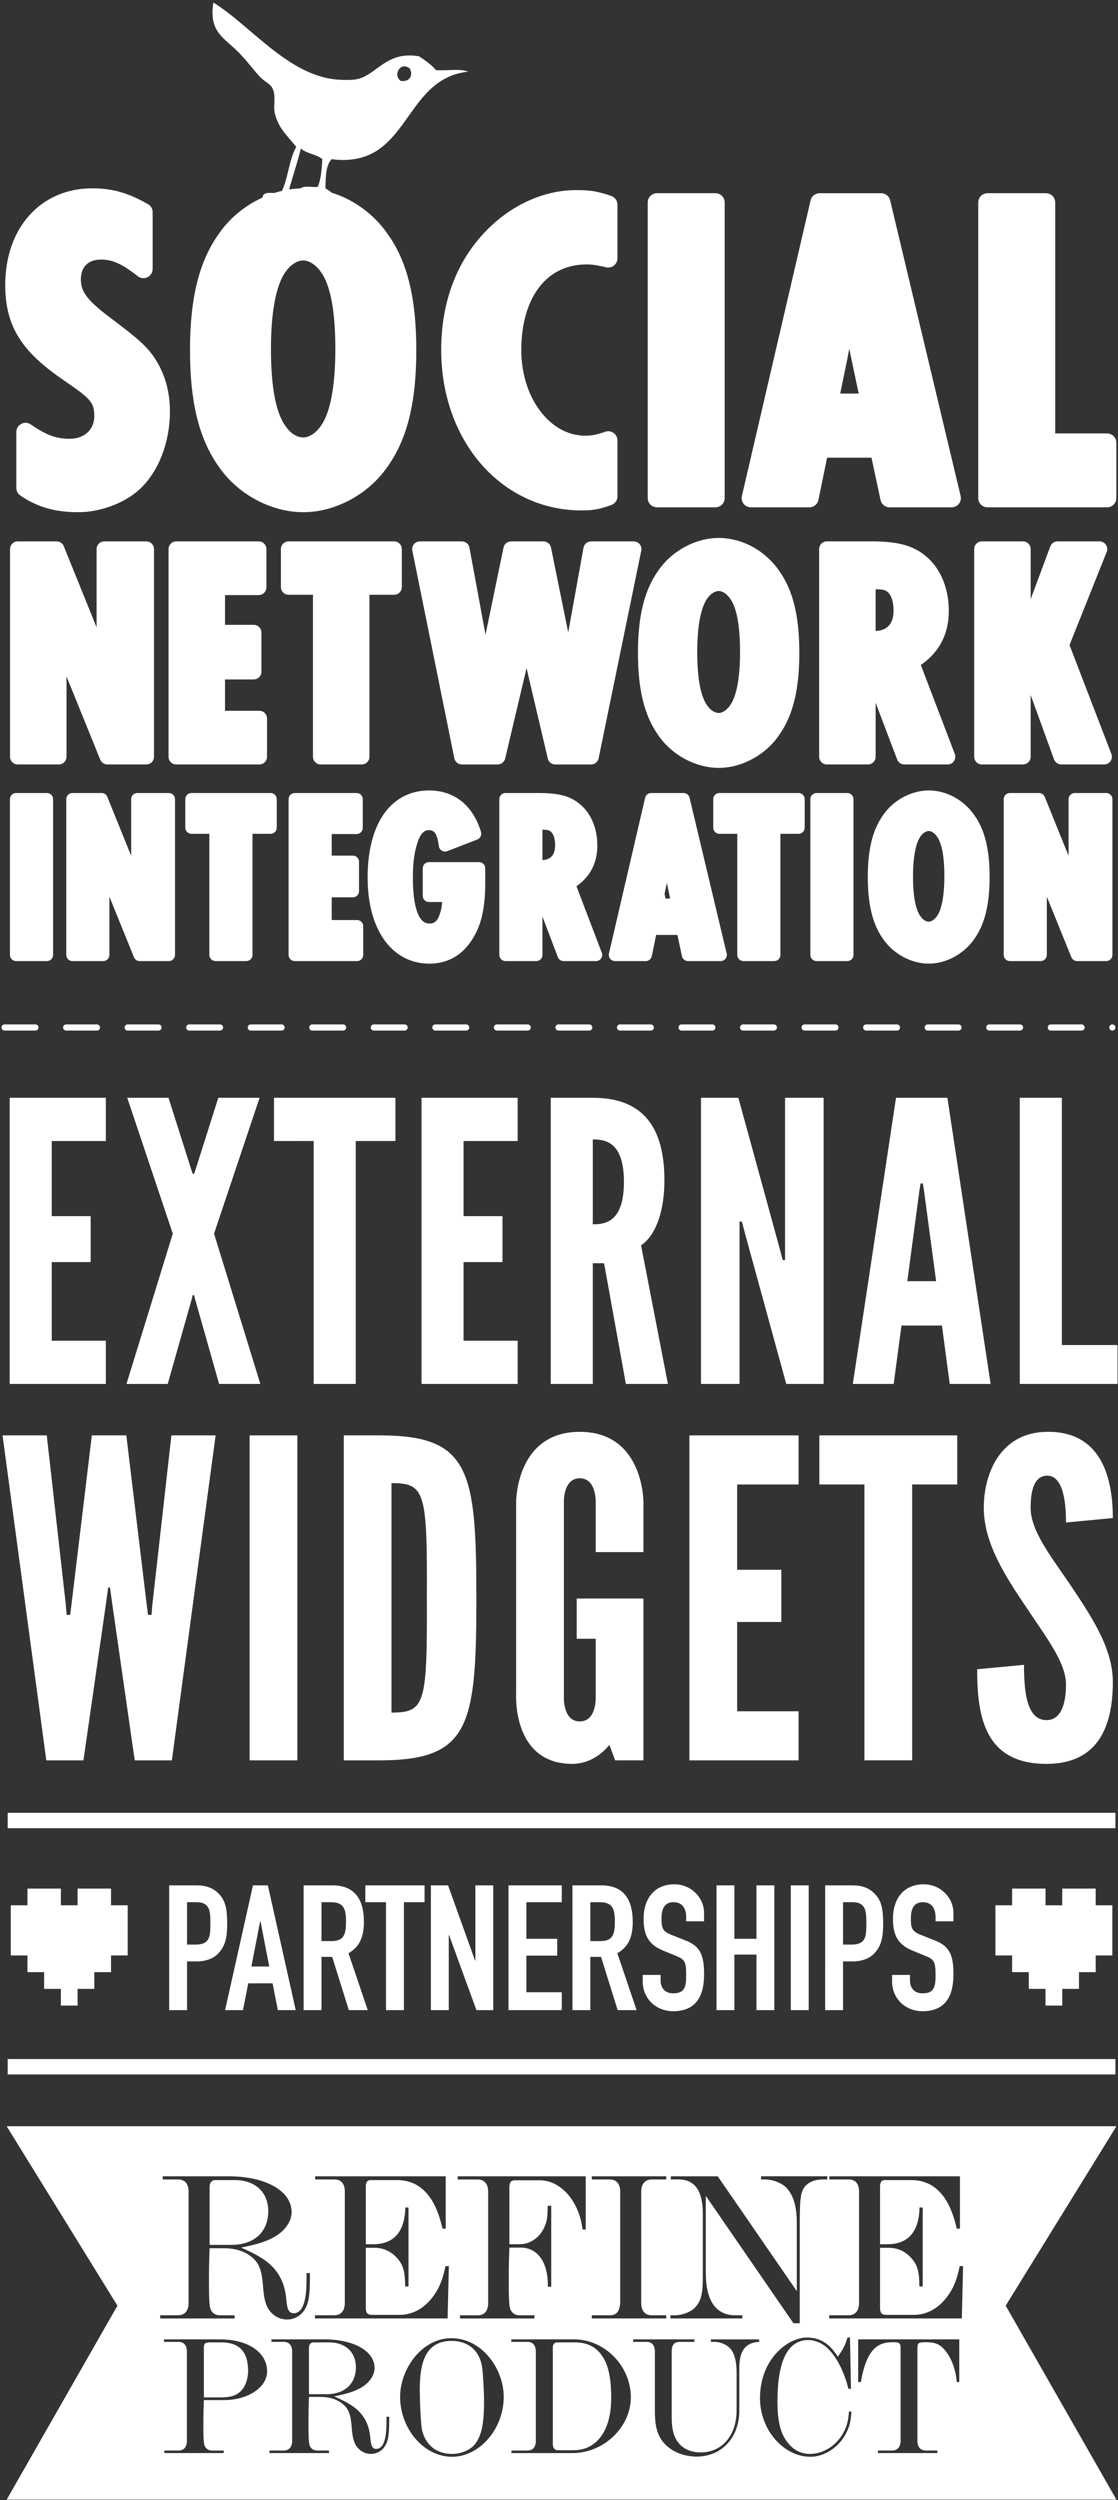 <?xml version="1.0" encoding="utf-8"?>
<!-- Generator: Adobe Illustrator 14.0.0, SVG Export Plug-In . SVG Version: 6.00 Build 43363)  -->
<!DOCTYPE svg PUBLIC "-//W3C//DTD SVG 1.1//EN" "http://www.w3.org/Graphics/SVG/1.1/DTD/svg11.dtd">
<svg version="1.1" id="Layer_1" xmlns="http://www.w3.org/2000/svg" xmlns:xlink="http://www.w3.org/1999/xlink" x="0px" y="0px"
	 width="181.668px" height="406.159px" viewBox="30.335 91.834 181.668 406.159"
	 enable-background="new 30.335 91.834 181.668 406.159" xml:space="preserve">
<rect x="30.335" y="91.834" width="181.668" height="406.159" fill="#333333" stroke="none"/>
<g id="Layer_2" display="none">
	<rect display="inline" width="235.043" height="600"/>
</g>
<g id="Layer_1_1_">
	<rect x="31.585" y="386.336" fill="#FFFFFF" width="180" height="2.5"/>
	<rect x="31.585" y="426.336" fill="#FFFFFF" width="180" height="2.5"/>
	<g>
		<path fill="#FFFFFF" d="M103.713,472.12c-4.864,0-5.164,4.783-5.164,8.145c0,0.737,0.081,4.182,0.3,5.984
			c0.246,1.667,1.476,4.236,5.001,4.236c1.258,0,2.624-0.521,3.416-1.312c1.23-1.285,1.723-3.307,1.723-7.188
			c0-1.585-0.164-4.482-0.301-5.521C108.305,473.651,106.337,472.12,103.713,472.12z"/>
		<path fill="#FFFFFF" d="M211.75,437.251h-76.332h-27.667H31.418l18,29.15l-18,31.517h76.333h27.667h76.332l-17.998-31.517
			L211.75,437.251z M139.277,467.966h0.718c1.129,0,2.461-0.479,3.178-1.161c1.367-1.299,1.367-3.144,1.367-5.809v-9.497
			c0-3.759-1.299-5.604-3.931-5.604h-1.264v-0.512h7.618l12.847,18.653v-11.069c0-2.768-0.581-4.611-1.776-5.808
			c-0.752-0.718-2.152-1.266-3.383-1.266h-0.648v-0.512h10.762v0.512h-0.717c-1.127,0-2.118,0.343-2.733,0.957
			c-0.854,0.854-1.024,1.913-1.024,6.115v16.297h-1.024l-14.246-20.704v12.471c0,4.578,1.64,6.936,4.815,6.936h1.129v0.513h-11.686
			L139.277,467.966L139.277,467.966z M126.5,467.966h2.903c1.095,0,1.604-0.614,1.709-1.98v-18.107c0-1.264-0.614-1.98-1.674-1.98
			H126.5v-0.513h12.095v0.513h-2.356c-1.06,0-1.709,0.718-1.709,1.98v18.107c0,1.265,0.649,1.98,1.709,1.98h2.356v0.513H126.5
			V467.966z M104.705,445.384h20.807v8.645h-0.514c-0.545-4.578-3.519-7.995-6.935-7.995h-4.101c-0.581,0-0.854,0.342-0.854,1.128
			v9.259h1.709c1.708,0,3.313-1.162,4.031-2.904c0.376-0.854,0.479-1.674,0.479-3.349h0.58v13.153h-0.548v-0.273
			c0-3.758-1.707-6.081-4.406-6.081h-1.846c-0.068,1.708-0.102,3.383-0.102,5.091c0,4.271,0.068,4.92,0.615,5.467
			c0.307,0.308,0.683,0.443,1.195,0.443h2.357v0.514H105.08v-0.514h2.869c1.094,0,1.708-0.717,1.708-1.98v-18.107
			c0-1.264-0.614-1.98-1.708-1.98h-3.246v-0.515H104.705z M81.51,467.966h3.143c1.06,0,1.709-0.717,1.709-1.98v-18.143
			c0-1.229-0.581-1.946-1.674-1.946h-3.144v-0.513h21.216v8.507h-0.512c-0.547-2.255-1.947-7.893-7.38-7.893h-4.305
			c-0.547,0-0.786,0.342-0.786,1.094v9.327h1.195c3.349,0,5.125-1.981,5.228-5.979l0.513,0.033v12.812h-0.547
			c0-2.493-0.342-3.621-1.435-4.748c-0.956-1.025-2.187-1.538-3.587-1.538h-1.367v9.737c0,0.854,0.273,1.161,1.059,1.161h4.408
			c2.527,0,4.715-1.47,6.184-4.101c0.752-1.366,1.059-2.732,1.298-3.826h0.547l-0.205,8.508H81.51V467.966z M56.367,467.966h2.903
			c1.06,0,1.708-0.717,1.708-1.98v-18.143c0-1.229-0.615-1.946-1.674-1.946h-2.528v-0.513h10.728c6.014,0,10.215,2.392,10.215,5.809
			c0,1.57-1.127,3.143-2.972,4.134c-1.265,0.684-2.562,1.094-5.228,1.64c3.417,1.538,6.901,3.145,7.346,8.474
			c0.137,1.641,0.444,2.187,1.195,2.187c2.084,0,2.084-4.064,2.084-5.808V461.1h0.547v1.061c0,3.143-0.342,4.476-1.332,5.5
			c-0.649,0.648-1.469,0.991-2.357,0.991c-0.922,0-1.811-0.343-2.46-0.991c-0.923-0.888-1.298-2.016-1.47-4.441
			c-0.204-2.664-0.648-3.792-1.947-4.815c-1.161-0.89-2.63-1.333-4.406-1.333h-2.324c-0.068,1.674-0.102,3.349-0.102,5.021
			c0,4.271,0.068,4.887,0.615,5.433c0.307,0.308,0.717,0.443,1.195,0.443h2.357v0.514H56.367V467.966z M66.769,481.74h-3.307
			c-0.055,1.229-0.082,2.486-0.082,3.717c0,3.197,0.055,3.717,0.492,4.126c0.246,0.246,0.546,0.355,0.929,0.355h1.887v0.409H57.04
			v-0.409h2.296c0.874,0,1.365-0.573,1.365-1.585v-14.484c0-1.011-0.491-1.585-1.338-1.585h-2.378v-0.409h9.101
			c4.563,0,7.652,2.104,7.652,5.22C73.738,479.663,70.622,481.74,66.769,481.74z M93.576,485.293c0,2.514-0.273,3.58-1.065,4.399
			c-0.52,0.52-1.175,0.793-1.886,0.793c-0.738,0-1.449-0.273-1.968-0.793c-0.737-0.71-1.038-1.612-1.175-3.554
			c-0.164-2.131-0.52-3.032-1.559-3.853c-0.929-0.711-2.104-1.066-3.525-1.066h-1.857c-0.055,1.339-0.082,2.68-0.082,4.019
			c0,3.416,0.055,3.907,0.492,4.345c0.246,0.246,0.573,0.354,0.956,0.354h1.886v0.41h-9.674v-0.41h2.322
			c0.848,0,1.366-0.572,1.366-1.585v-14.512c0-0.982-0.491-1.558-1.339-1.558h-2.022v-0.409h8.581c4.811,0,8.172,1.912,8.172,4.646
			c0,1.258-0.902,2.515-2.378,3.308c-1.011,0.547-2.05,0.875-4.181,1.312c2.732,1.23,5.52,2.516,5.875,6.777
			c0.109,1.312,0.355,1.749,0.957,1.749c1.666,0,1.666-3.252,1.666-4.646v-0.573h0.438V485.293z M103.768,490.95
			c-4.509,0-8.417-4.51-8.417-9.729c0-4.509,3.498-9.537,8.335-9.537c4.92,0,8.5,4.92,8.5,9.537
			C112.186,486.413,108.277,490.95,103.768,490.95z M123.361,490.349h-9.92v-0.409h2.596c0.875,0,1.366-0.573,1.366-1.586V473.87
			c0-1.011-0.491-1.585-1.339-1.585h-2.65v-0.409h10.221c4.973,0,9.209,4.345,9.209,9.4
			C132.844,486.14,128.444,490.349,123.361,490.349z M153.693,472.284c-2.213,0.108-3.226,1.422-3.226,4.235v6.941
			c0,4.372-2.868,7.461-6.94,7.461c-1.938,0-3.881-0.738-5.056-1.939c-1.586-1.585-1.667-3.58-1.723-5.11v-10.003
			c0-1.011-0.492-1.585-1.338-1.585h-2.188v-0.409h9.947v0.409h-2.377c-0.931,0-1.312,0.492-1.312,1.694v10.467
			c0,2.132,0.383,3.442,1.258,4.428c0.848,0.901,1.994,1.366,3.471,1.366c3.472,0,5.82-2.76,5.82-6.859v-6.229
			c0-1.723-0.382-3.09-1.064-3.826c-0.547-0.603-1.612-1.039-2.461-1.039h-0.654v-0.409h7.843V472.284z M167.958,486.851
			c-1.119,2.46-3.635,4.101-5.902,4.101c-4.428,0-8.227-4.4-8.227-9.511c0-6.341,4.481-9.865,7.651-9.865
			c2.952,0,4.291,2.05,5.002,3.115c0.847-1.202,1.229-1.94,1.558-3.115h0.41l0.163,8.335h-0.409
			c-0.684-2.678-1.83-5.028-3.226-6.422c-0.847-0.931-2.158-1.504-3.308-1.504c-3.307,0-5,3.361-5,9.947
			c0,3.636,0.602,5.713,2.131,7.242c0.82,0.848,1.941,1.312,3.115,1.312c2.379,0,4.646-1.559,5.713-3.937
			c0.52-1.146,0.601-2.214,0.654-2.951h0.41C168.559,485.238,168.422,485.84,167.958,486.851z M186.211,478.816h-0.41
			c-0.135-2.022-0.928-4.072-2.021-5.303c-0.792-0.875-1.529-1.176-3.006-1.176c-1.175,0-1.339,0.109-1.365,0.875v15.141
			c0,1.012,0.518,1.585,1.365,1.585h1.887v0.409h-9.676v-0.409h2.323c0.849,0,1.366-0.573,1.366-1.585v-15.141
			c0-0.684-0.246-0.875-1.065-0.875c-2.05,0-4.345,0.328-5.384,6.479h-0.438v-6.941h16.424V478.816L186.211,478.816z
			 M186.627,468.479H165.07v-0.513h3.144c1.059,0,1.707-0.717,1.707-1.98v-18.143c0-1.229-0.58-1.946-1.674-1.946h-3.144v-0.513
			h21.217v8.507h-0.513c-0.547-2.255-1.947-7.893-7.381-7.893h-4.305c-0.547,0-0.785,0.342-0.785,1.094v9.327h1.195
			c3.348,0,5.125-1.981,5.227-5.979l0.515,0.033v12.812h-0.547c0-2.493-0.343-3.621-1.437-4.748
			c-0.955-1.025-2.186-1.538-3.586-1.538h-1.367v9.737c0,0.854,0.273,1.161,1.06,1.161h4.407c2.527,0,4.715-1.47,6.185-4.101
			c0.751-1.366,1.06-2.732,1.298-3.826h0.547L186.627,468.479z"/>
		<path fill="#FFFFFF" d="M88.166,476.411c0-2.46-1.695-4.045-4.346-4.045h-2.515c-0.491,0-0.765,0.328-0.765,0.901v7.516h2.869
			C86.334,480.783,88.166,479.089,88.166,476.411z"/>
		<path fill="#FFFFFF" d="M123.745,472.366h-2.844c-0.464,0-0.736,0.301-0.736,0.793v15.714c0,0.628,0.301,1.011,0.791,1.011h2.598
			c3.771,0,6.094-3.225,6.094-8.443c0-3.826-0.602-6.066-2.049-7.599C126.641,472.858,125.383,472.366,123.745,472.366z"/>
		<path fill="#FFFFFF" d="M73.928,451.055c0-3.074-2.119-5.057-5.433-5.057h-3.144c-0.615,0-0.957,0.41-0.957,1.128v9.395h3.588
			C71.639,456.521,73.928,454.402,73.928,451.055z"/>
		<path fill="#FFFFFF" d="M66.305,472.366h-1.777c-0.874,0-1.065,0.164-1.065,0.901v8.034h2.706c1.639,0,2.623-0.301,3.334-1.064
			c0.711-0.711,1.147-1.969,1.147-3.226C70.649,473.896,69.229,472.366,66.305,472.366z"/>
	</g>
	<polygon fill="#FFFFFF" points="48.377,401.359 48.377,398.643 45.658,398.643 42.943,398.643 42.943,401.359 40.225,401.359 
		40.225,398.643 37.506,398.643 34.797,398.643 34.797,401.359 32.084,401.359 32.084,404.075 32.084,406.789 32.084,409.503 
		34.797,409.503 34.797,412.219 37.506,412.219 37.506,414.936 40.225,414.936 40.225,417.648 42.943,417.648 42.943,414.936 
		45.658,414.936 45.658,412.219 48.377,412.219 48.377,409.503 51.085,409.503 51.085,406.789 51.085,404.075 51.085,401.359 	"/>
	<polygon fill="#FFFFFF" points="208.377,401.359 208.377,398.643 205.659,398.643 202.943,398.643 202.943,401.359 
		200.225,401.359 200.225,398.643 197.506,398.643 194.797,398.643 194.797,401.359 192.084,401.359 192.084,404.075 
		192.084,406.789 192.084,409.503 194.797,409.503 194.797,412.219 197.506,412.219 197.506,414.936 200.225,414.936 
		200.225,417.648 202.943,417.648 202.943,414.936 205.659,414.936 205.659,412.219 208.377,412.219 208.377,409.503 
		211.084,409.503 211.084,406.789 211.084,404.075 211.084,401.359 	"/>
	<g>
		<path fill="#FFFFFF" d="M57.826,398.12h4.356c1.595,0,2.762,0.37,3.759,1.424c0.996,1.053,1.309,2.334,1.309,4.755
			c0,1.766-0.142,2.961-0.825,4.071c-0.797,1.31-2.078,2.106-4.214,2.106h-1.48v7.915h-2.904L57.826,398.12L57.826,398.12z
			 M60.73,407.744h1.395c2.363,0,2.393-1.396,2.393-3.417c0-1.908,0-3.475-2.278-3.475h-1.51V407.744z"/>
		<path fill="#FFFFFF" d="M71.441,398.12h2.42l4.527,20.271h-2.904l-0.854-4.355h-3.958l-0.854,4.355h-2.904L71.441,398.12z
			 M72.666,403.957h-0.058l-1.424,7.346h2.904L72.666,403.957z"/>
		<path fill="#FFFFFF" d="M79.671,398.12h4.669c3.445,0,5.126,2.021,5.126,5.95c0,2.335-0.655,4.044-2.506,5.067l3.132,9.254h-3.074
			l-2.705-8.654h-1.737v8.654h-2.904L79.671,398.12L79.671,398.12z M82.575,407.174h1.651c2.021,0,2.335-1.139,2.335-3.16
			c0-2.05-0.342-3.16-2.478-3.16h-1.509L82.575,407.174L82.575,407.174z"/>
		<path fill="#FFFFFF" d="M93.059,400.854H89.7v-2.732h9.624v2.732h-3.36v17.539H93.06L93.059,400.854L93.059,400.854z"/>
		<path fill="#FFFFFF" d="M100.35,398.12h2.789l4.386,12.215h0.057V398.12h2.904v20.271h-2.733l-4.441-12.187h-0.057v12.187h-2.904
			L100.35,398.12L100.35,398.12z"/>
		<path fill="#FFFFFF" d="M112.963,398.12h8.657v2.732h-5.752v5.95h5.012v2.733h-5.012v5.951h5.752v2.903h-8.657V398.12z"/>
		<path fill="#FFFFFF" d="M123.356,398.12h4.669c3.445,0,5.126,2.021,5.126,5.95c0,2.335-0.654,4.044-2.506,5.067l3.132,9.254
			h-3.073l-2.705-8.654h-1.737v8.654h-2.904L123.356,398.12L123.356,398.12z M126.261,407.174h1.651c2.021,0,2.334-1.139,2.334-3.16
			c0-2.05-0.342-3.16-2.478-3.16h-1.509L126.261,407.174L126.261,407.174z"/>
		<path fill="#FFFFFF" d="M144.741,403.957h-2.904v-0.655c0-1.338-0.568-2.448-2.049-2.448c-1.597,0-1.966,1.281-1.966,2.619
			c0,1.566,0.144,2.107,1.65,2.705l2.222,0.883c2.562,0.969,3.047,2.592,3.047,5.553c0,3.417-1.253,5.951-5.012,5.951
			c-2.818,0-4.954-2.078-4.954-4.812v-1.082h2.904v0.911c0,1.053,0.569,2.078,2.05,2.078c1.965,0,2.105-1.167,2.105-3.02
			c0-2.163-0.256-2.505-1.68-3.073l-2.078-0.854c-2.506-1.025-3.16-2.677-3.16-5.211c0-3.075,1.65-5.552,4.982-5.552
			c2.904,0,4.84,2.335,4.84,4.584v1.424H144.741z"/>
		<path fill="#FFFFFF" d="M146.764,398.12h2.904v8.684h3.586v-8.684h2.904v20.271h-2.904v-9.025h-3.586v9.025h-2.904V398.12z"/>
		<path fill="#FFFFFF" d="M158.836,398.12h2.904v20.271h-2.904V398.12z"/>
		<path fill="#FFFFFF" d="M164.418,398.12h4.355c1.596,0,2.762,0.37,3.76,1.424c0.995,1.053,1.309,2.334,1.309,4.755
			c0,1.766-0.143,2.961-0.825,4.071c-0.797,1.31-2.078,2.106-4.214,2.106h-1.48v7.915h-2.904V398.12L164.418,398.12z
			 M167.322,407.744h1.396c2.363,0,2.393-1.396,2.393-3.417c0-1.908,0-3.475-2.277-3.475h-1.51L167.322,407.744L167.322,407.744z"/>
		<path fill="#FFFFFF" d="M185.262,403.957h-2.904v-0.655c0-1.338-0.57-2.448-2.051-2.448c-1.594,0-1.965,1.281-1.965,2.619
			c0,1.566,0.143,2.107,1.652,2.705l2.221,0.883c2.562,0.969,3.047,2.592,3.047,5.553c0,3.417-1.254,5.951-5.012,5.951
			c-2.818,0-4.955-2.078-4.955-4.812v-1.082h2.904v0.911c0,1.053,0.569,2.078,2.051,2.078c1.965,0,2.106-1.167,2.106-3.02
			c0-2.163-0.257-2.505-1.681-3.073l-2.078-0.854c-2.506-1.025-3.161-2.677-3.161-5.211c0-3.075,1.651-5.552,4.983-5.552
			c2.904,0,4.841,2.335,4.841,4.584L185.262,403.957L185.262,403.957z"/>
	</g>
	<g>
		<path fill="#FFFFFF" d="M31.91,270.176h15.623v7.021h-8.791v12.207h6.324v7.463h-6.324v12.775h8.791v7.021H31.91V270.176z"/>
		<path fill="#FFFFFF" d="M57.59,316.663h-6.704l7.526-24.414l-7.4-22.073h6.705l3.731,11.765l0.19,0.569h0.252l0.189-0.569
			l3.732-11.765h6.704l-7.399,22.073l7.525,24.414h-6.703l-3.922-13.853l-0.127-0.568h-0.252l-0.127,0.568L57.59,316.663z"/>
		<path fill="#FFFFFF" d="M74.857,277.196v-7.021H94.59v7.021h-6.45v39.467h-6.831v-39.467H74.857z"/>
		<path fill="#FFFFFF" d="M98.83,270.176h15.621v7.021h-8.791v12.207h6.325v7.463h-6.325v12.775h8.791v7.021H98.83V270.176z"/>
		<path fill="#FFFFFF" d="M132.036,316.663l-3.541-19.606h-1.834v19.606h-6.832v-46.487h6.832c8.096,0,11.637,4.681,11.637,13.409
			c0,4.616-1.201,8.791-3.795,10.562l4.363,22.517L132.036,316.663L132.036,316.663z M126.661,276.943v13.788
			c1.896,0,5.059-0.253,5.059-6.894C131.719,277.196,128.557,276.943,126.661,276.943z"/>
		<path fill="#FFFFFF" d="M151.454,292.439l-0.568-2.15h-0.381v2.15v24.224h-6.262v-46.487h6.071l6.642,24.225l0.569,2.15h0.379
			v-2.15v-24.225h6.263v46.487h-6.071L151.454,292.439z"/>
		<path fill="#FFFFFF" d="M168.911,316.663l7.021-46.487h8.349l7.021,46.487h-6.641l-1.266-9.487h-6.577l-1.265,9.487H168.911z
			 M180.486,285.292l-0.19-1.201h-0.379l-0.189,1.201l-1.961,14.674h4.681L180.486,285.292z"/>
		<path fill="#FFFFFF" d="M196.045,270.176h6.832v40.162h9.043v6.325h-15.875V270.176z"/>
	</g>
	<g>
		<path fill="#FFFFFF" d="M43.893,377.811H37.86l-7.111-52.791h7.183l3.089,27.438l0.144,1.725h0.574l0.216-1.725l3.304-27.438
			c0,0,5.53,0,5.603,0l3.304,27.438l0.216,1.725h0.574l0.144-1.725l3.089-27.438h7.182l-7.11,52.791h-6.033l-3.591-24.994
			l-0.432-3.09h-0.287l-0.431,3.09L43.893,377.811z"/>
		<path fill="#FFFFFF" d="M70.897,325.02h7.757v52.791h-7.757V325.02z"/>
		<path fill="#FFFFFF" d="M92.3,377.811h-6.104V325.02H92.3c14.364,0.072,15.442,5.746,15.442,26.432
			C107.742,372.062,106.664,377.736,92.3,377.811z M93.951,370.053c5.459,0,5.818-1.363,5.746-18.674
			c0.072-17.238-0.287-18.604-5.746-18.604V370.053z"/>
		<path fill="#FFFFFF" d="M127.133,343.98v-8.115c0,0,0.144-3.879-2.586-3.879s-2.586,3.879-2.586,3.879v31.744
			c0,0-0.144,3.88,2.586,3.88c2.729,0,2.586-3.88,2.586-3.88v-9.551h-3.088v-6.537h10.845v26.287h-4.597l-0.935-2.514
			c-1.437,1.796-3.592,3.088-6.032,3.088c-9.841,0-9.122-11.42-9.122-11.42v-31.1c0,0-0.072-11.42,10.342-11.42
			c10.414,0,10.343,11.42,10.343,11.42v8.115h-7.757V343.98z"/>
		<path fill="#FFFFFF" d="M142.358,325.02h17.74v7.974h-9.982v13.86h7.182v8.477h-7.182v14.508h9.982v7.973h-17.74V325.02z"/>
		<path fill="#FFFFFF" d="M163.473,332.992v-7.973h22.408v7.973h-7.324v44.816h-7.758v-44.816H163.473z"/>
		<path fill="#FFFFFF" d="M200.318,324.445c9.337-0.217,10.845,8.115,10.845,14.005l-7.611,0.719c0-3.521-0.504-7.612-3.09-7.612
			c-2.01,0.07-2.656,2.227-2.656,5.242c0,3.592,3.088,7.613,6.104,11.994c3.592,5.387,7.254,10.63,7.254,16.305
			c0,7.038-2.297,13.286-10.772,13.286c-9.983,0-11.276-7.541-11.276-15.37l7.613-0.718c0,4.381,0.432,8.978,3.663,8.978
			c2.298,0,3.161-2.514,3.161-5.816c0-3.52-3.305-7.757-6.25-12.21c-3.662-5.388-7.109-10.772-7.109-16.447
			C190.191,331.053,192.993,324.589,200.318,324.445z"/>
	</g>
	<g>
		<path fill="#FFFFFF" d="M211.086,259.255L211.086,259.255c0.275,0,0.5-0.224,0.5-0.5c0-0.276-0.225-0.5-0.5-0.5l0,0
			c-0.276,0-0.5,0.224-0.5,0.5C210.586,259.031,210.81,259.255,211.086,259.255z M201.086,259.255h5c0.275,0,0.5-0.224,0.5-0.5
			c0-0.276-0.225-0.5-0.5-0.5h-5c-0.276,0-0.5,0.224-0.5,0.5C200.586,259.031,200.81,259.255,201.086,259.255z M191.086,259.255h5
			c0.275,0,0.5-0.224,0.5-0.5c0-0.276-0.225-0.5-0.5-0.5h-5c-0.276,0-0.5,0.224-0.5,0.5
			C190.586,259.031,190.81,259.255,191.086,259.255z M181.086,259.255h5c0.275,0,0.5-0.224,0.5-0.5c0-0.276-0.225-0.5-0.5-0.5h-5
			c-0.276,0-0.5,0.224-0.5,0.5C180.586,259.031,180.81,259.255,181.086,259.255z M171.086,259.255h5c0.275,0,0.5-0.224,0.5-0.5
			c0-0.276-0.225-0.5-0.5-0.5h-5c-0.276,0-0.5,0.224-0.5,0.5C170.586,259.031,170.81,259.255,171.086,259.255z M161.086,259.255h5
			c0.275,0,0.5-0.224,0.5-0.5c0-0.276-0.225-0.5-0.5-0.5h-5c-0.276,0-0.5,0.224-0.5,0.5
			C160.586,259.031,160.81,259.255,161.086,259.255z M151.086,259.255h5c0.275,0,0.5-0.224,0.5-0.5c0-0.276-0.225-0.5-0.5-0.5h-5
			c-0.276,0-0.5,0.224-0.5,0.5C150.586,259.031,150.81,259.255,151.086,259.255z M141.086,259.255h5c0.275,0,0.5-0.224,0.5-0.5
			c0-0.276-0.225-0.5-0.5-0.5h-5c-0.276,0-0.5,0.224-0.5,0.5C140.586,259.031,140.81,259.255,141.086,259.255z M131.086,259.255h5
			c0.275,0,0.5-0.224,0.5-0.5c0-0.276-0.225-0.5-0.5-0.5h-5c-0.276,0-0.5,0.224-0.5,0.5
			C130.586,259.031,130.81,259.255,131.086,259.255z M121.086,259.255h5c0.275,0,0.5-0.224,0.5-0.5c0-0.276-0.225-0.5-0.5-0.5h-5
			c-0.276,0-0.5,0.224-0.5,0.5C120.586,259.031,120.81,259.255,121.086,259.255z M111.086,259.255h5c0.276,0,0.5-0.224,0.5-0.5
			c0-0.276-0.224-0.5-0.5-0.5h-5c-0.276,0-0.5,0.224-0.5,0.5C110.586,259.031,110.81,259.255,111.086,259.255z M101.086,259.255h5
			c0.276,0,0.5-0.224,0.5-0.5c0-0.276-0.224-0.5-0.5-0.5h-5c-0.276,0-0.5,0.224-0.5,0.5
			C100.586,259.031,100.81,259.255,101.086,259.255z M91.086,259.255h5c0.276,0,0.5-0.224,0.5-0.5c0-0.276-0.224-0.5-0.5-0.5h-5
			c-0.276,0-0.5,0.224-0.5,0.5C90.586,259.031,90.81,259.255,91.086,259.255z M81.086,259.255h5c0.276,0,0.5-0.224,0.5-0.5
			c0-0.276-0.224-0.5-0.5-0.5h-5c-0.276,0-0.5,0.224-0.5,0.5C80.586,259.031,80.81,259.255,81.086,259.255z M71.086,259.255h5
			c0.276,0,0.5-0.224,0.5-0.5c0-0.276-0.224-0.5-0.5-0.5h-5c-0.276,0-0.5,0.224-0.5,0.5
			C70.586,259.031,70.81,259.255,71.086,259.255z M61.086,259.255h5c0.276,0,0.5-0.224,0.5-0.5c0-0.276-0.224-0.5-0.5-0.5h-5
			c-0.276,0-0.5,0.224-0.5,0.5C60.586,259.031,60.81,259.255,61.086,259.255z M51.086,259.255h5c0.276,0,0.5-0.224,0.5-0.5
			c0-0.276-0.224-0.5-0.5-0.5h-5c-0.276,0-0.5,0.224-0.5,0.5C50.586,259.031,50.81,259.255,51.086,259.255z M41.086,259.255h5
			c0.276,0,0.5-0.224,0.5-0.5c0-0.276-0.224-0.5-0.5-0.5h-5c-0.276,0-0.5,0.224-0.5,0.5
			C40.586,259.031,40.81,259.255,41.086,259.255z M31.086,259.255h5c0.276,0,0.5-0.224,0.5-0.5c0-0.276-0.224-0.5-0.5-0.5h-5
			c-0.276,0-0.5,0.224-0.5,0.5C30.586,259.031,30.81,259.255,31.086,259.255z"/>
	</g>
	<path fill="#FFFFFF" d="M138.48,237.81l-0.541-2.557c-0.019,0.089-0.035,0.183-0.053,0.27v-0.001l-0.001,0.005l0.001-0.004
		l-0.474,2.287H138.48z"/>
	<polygon fill="#FFFFFF" points="179.648,228.151 179.646,228.153 179.647,228.153 	"/>
	<path fill="#FFFFFF" d="M40.699,153.613l-0.011-0.008c1.292,0.897,2.023,1.416,2.483,1.756c0.463,0.344,0.635,0.491,0.912,0.733
		l0.008,0.007c0.699,0.605,1.05,1.062,1.257,1.51c0.206,0.448,0.31,0.969,0.312,1.819c-0.006,1.131-0.408,1.996-1.078,2.636
		c-0.673,0.634-1.648,1.046-2.895,1.049c-1.134-0.003-2.023-0.139-2.986-0.479c-0.963-0.343-2.018-0.917-3.359-1.846
		c-0.461-0.318-1.055-0.355-1.551-0.095c-0.496,0.26-0.803,0.769-0.803,1.328v9.072c0,0.496,0.242,0.956,0.65,1.237
		c1.377,0.945,2.817,1.638,4.373,2.078c1.555,0.441,3.213,0.633,5.045,0.633c1.788-0.001,3.619-0.36,5.322-0.982
		c1.701-0.626,3.277-1.512,4.537-2.643l-0.001,0.001c1.617-1.454,2.861-3.396,3.717-5.584c0.854-2.189,1.317-4.633,1.317-7.125
		c0.004-3.037-0.713-5.788-2.158-8.188l-0.004-0.007c-0.664-1.104-1.433-2.062-2.6-3.126c-1.168-1.07-2.741-2.292-5.199-4.137
		l0.008,0.005c-1.896-1.435-3.064-2.535-3.695-3.439c-0.318-0.453-0.512-0.852-0.639-1.263c-0.125-0.41-0.186-0.844-0.186-1.375
		c0.006-1.075,0.338-1.813,0.851-2.327c0.519-0.507,1.281-0.848,2.401-0.854c0.965,0.004,1.758,0.167,2.688,0.574
		c0.925,0.407,1.98,1.088,3.296,2.127c0.45,0.356,1.067,0.424,1.583,0.173c0.518-0.25,0.846-0.775,0.846-1.35v-9.217
		c0-0.541-0.286-1.034-0.756-1.303c-1.582-0.904-3.031-1.557-4.51-1.977c-1.479-0.42-2.969-0.598-4.586-0.597
		c-4.129-0.01-7.742,1.621-10.23,4.438c-2.497,2.812-3.873,6.736-3.871,11.248c-0.008,3.238,0.631,6.037,2.197,8.542
		C34.949,149.165,37.34,151.322,40.699,153.613z"/>
	<path fill="#FFFFFF" d="M65.865,167.622L65.865,167.622c0,0,0.003,0.003,0.004,0.005c0.004,0.006,0.008,0.013,0.012,0.019
		l0.002-0.001c1.551,2.257,3.666,4.092,6.044,5.375c2.388,1.285,5.048,2.022,7.706,2.024c2.625-0.002,5.266-0.74,7.645-2.026
		c2.367-1.283,4.48-3.116,6.032-5.373l0.002,0.001c0.005-0.006,0.008-0.013,0.012-0.019c0,0,0.003-0.003,0.004-0.005h-0.001
		c1.627-2.291,2.798-4.96,3.551-8.071c0.757-3.125,1.104-6.697,1.104-10.849c-0.001-4.117-0.348-7.688-1.104-10.812
		c-0.753-3.109-1.922-5.778-3.554-8.04l0.001-0.001c-0.004-0.007-0.01-0.013-0.014-0.019c-0.002-0.004-0.004-0.007-0.006-0.01
		h-0.001c-3.169-4.557-8.384-7.377-13.671-7.389c-2.658,0.002-5.318,0.739-7.706,2.024c-2.378,1.284-4.493,3.118-6.044,5.375
		l-0.002-0.001c-0.004,0.006-0.008,0.013-0.012,0.019c-0.001,0.002-0.003,0.003-0.003,0.003l-0.001,0.002
		c-1.627,2.291-2.797,4.959-3.551,8.062c-0.756,3.115-1.104,6.67-1.104,10.787c0,4.151,0.348,7.724,1.104,10.849
		C63.068,162.662,64.238,165.331,65.865,167.622z M84.326,155.658c-0.322,1.964-0.803,3.503-1.34,4.511l-0.007,0.014
		c-0.483,0.939-1.089,1.643-1.687,2.087c-0.602,0.447-1.177,0.631-1.66,0.63c-0.469-0.001-0.959-0.132-1.453-0.422
		c-0.492-0.29-0.984-0.743-1.412-1.371l-0.031-0.044c-0.712-0.961-1.332-2.488-1.744-4.595c-0.415-2.104-0.629-4.771-0.629-7.981
		c0-2.744,0.177-5.116,0.502-7.072c0.322-1.956,0.801-3.494,1.349-4.555l-0.001,0.001c0.484-0.938,1.086-1.638,1.689-2.081
		c0.607-0.445,1.194-0.635,1.73-0.635c0.392-0.001,0.868,0.131,1.369,0.438c0.499,0.304,1.01,0.775,1.441,1.383l0.013,0.017
		c0.712,0.961,1.332,2.487,1.743,4.594c0.416,2.104,0.63,4.772,0.629,7.982C84.829,151.302,84.652,153.693,84.326,155.658z"/>
	<path fill="#FFFFFF" d="M108.494,167.199c4.059,4.693,9.828,7.562,16.354,7.557c0.834,0,1.572-0.038,2.343-0.176
		c0.771-0.138,1.544-0.365,2.485-0.705c0.598-0.215,0.992-0.777,0.992-1.411v-9.072c0-0.486-0.234-0.94-0.631-1.223
		c-0.396-0.282-0.901-0.354-1.361-0.194c-0.789,0.274-1.346,0.43-1.818,0.519c-0.473,0.088-0.878,0.117-1.434,0.118
		c-1.396-0.001-2.711-0.356-3.934-1.021c-1.83-0.994-3.447-2.705-4.604-4.938c-1.155-2.23-1.845-4.968-1.845-7.951
		c-0.001-4.433,1.131-7.947,2.975-10.289c0.923-1.174,2.021-2.066,3.284-2.678c1.267-0.61,2.707-0.941,4.339-0.942
		c0.514,0.001,0.905,0.029,1.379,0.101c0.474,0.07,1.034,0.188,1.815,0.366c0.443,0.101,0.912-0.006,1.269-0.291
		c0.356-0.283,0.563-0.717,0.563-1.172v-8.713c0-0.639-0.406-1.21-1.01-1.418c-1.082-0.374-1.953-0.621-2.853-0.766
		c-0.9-0.145-1.784-0.181-2.894-0.181c-5.308,0.008-10.62,2.507-14.618,6.651l0.003-0.003c-4.837,4.981-7.272,11.683-7.264,19.334
		C102.034,156.013,104.428,162.508,108.494,167.199z"/>
	<path fill="#FFFFFF" d="M137.086,174.252h9.504c0.396,0,0.781-0.16,1.062-0.439s0.438-0.666,0.438-1.061v-48.028
		c0-0.396-0.159-0.781-0.438-1.061c-0.278-0.28-0.665-0.439-1.062-0.439h-9.504c-0.396,0-0.781,0.16-1.062,0.439
		c-0.28,0.279-0.438,0.665-0.438,1.061v48.028c0,0.395,0.16,0.781,0.438,1.061C136.304,174.093,136.691,174.252,137.086,174.252z"/>
	<path fill="#FFFFFF" d="M163.323,173.054l1.41-6.866h7.213l1.475,6.879c0.147,0.69,0.761,1.186,1.467,1.186h10.082
		c0.461,0,0.891-0.209,1.177-0.57s0.39-0.829,0.282-1.277l-11.449-48.028c-0.161-0.675-0.768-1.152-1.459-1.152h-10.01
		c-0.697,0-1.303,0.481-1.461,1.16l-11.16,48.028c-0.104,0.443,0.002,0.916,0.285,1.272s0.72,0.567,1.176,0.567h9.504
		C162.564,174.252,163.18,173.75,163.323,173.054z M168.668,150.095L168.668,150.095l1.201,5.676h-3.007l0.996-4.82l-0.001,0.007
		c0.165-0.781,0.321-1.624,0.473-2.494C168.437,148.994,168.549,149.537,168.668,150.095z"/>
	<path fill="#FFFFFF" d="M211.299,162.69c-0.279-0.279-0.666-0.439-1.062-0.439h-8.438v-37.527c0-0.396-0.159-0.781-0.438-1.061
		c-0.278-0.28-0.665-0.439-1.062-0.439h-9.504c-0.396,0-0.78,0.16-1.061,0.439c-0.279,0.279-0.439,0.665-0.439,1.061v48.028
		c0,0.395,0.16,0.781,0.439,1.061s0.665,0.439,1.061,0.439h19.441c0.395,0,0.781-0.16,1.061-0.439
		c0.281-0.279,0.439-0.666,0.439-1.061v-9.001C211.738,163.355,211.579,162.97,211.299,162.69z"/>
	<path fill="#FFFFFF" d="M46.626,215.244c0.191,0.472,0.649,0.78,1.158,0.78h6.323c0.328,0,0.65-0.134,0.883-0.366
		c0.233-0.232,0.367-0.555,0.367-0.884v-33.739c0-0.329-0.134-0.651-0.367-0.884c-0.232-0.233-0.555-0.366-0.883-0.366h-6.829
		c-0.329,0-0.651,0.133-0.884,0.366c-0.232,0.232-0.366,0.555-0.366,0.884v12.711l-5.331-13.18c-0.19-0.473-0.648-0.781-1.158-0.781
		h-6.322c-0.33,0-0.652,0.133-0.885,0.366c-0.232,0.232-0.365,0.555-0.365,0.884v33.739c0,0.329,0.133,0.651,0.365,0.884
		c0.232,0.233,0.555,0.366,0.885,0.366h6.676c0.33,0,0.652-0.134,0.885-0.366c0.233-0.232,0.365-0.555,0.365-0.884v-13.052
		L46.626,215.244z"/>
	<path fill="#FFFFFF" d="M72.475,207.303h-5.578v-5.088h4.668c0.33,0,0.652-0.134,0.885-0.366c0.233-0.232,0.365-0.555,0.365-0.884
		v-6.373c0-0.329-0.133-0.651-0.365-0.884c-0.232-0.233-0.555-0.366-0.885-0.366h-4.668v-4.834h5.478
		c0.329,0,0.651-0.134,0.884-0.366c0.233-0.232,0.366-0.555,0.366-0.884v-6.223c0-0.329-0.134-0.651-0.366-0.884
		c-0.232-0.233-0.555-0.366-0.884-0.366H58.97c-0.329,0-0.651,0.133-0.884,0.366c-0.232,0.232-0.366,0.555-0.366,0.884v33.739
		c0,0.329,0.134,0.651,0.366,0.884c0.232,0.233,0.555,0.366,0.884,0.366h13.505c0.33,0,0.652-0.134,0.885-0.366
		c0.233-0.232,0.365-0.555,0.365-0.884v-6.222c0-0.329-0.133-0.651-0.365-0.884C73.127,207.436,72.805,207.303,72.475,207.303z"/>
	<path fill="#FFFFFF" d="M90.367,188.457h4.01c0.33,0,0.651-0.134,0.885-0.366c0.232-0.232,0.365-0.555,0.365-0.884v-6.172
		c0-0.329-0.133-0.651-0.365-0.884c-0.232-0.233-0.555-0.366-0.885-0.366H77.23c-0.33,0-0.652,0.133-0.885,0.366
		c-0.232,0.232-0.365,0.555-0.365,0.884v6.172c0,0.329,0.133,0.651,0.365,0.884c0.232,0.233,0.555,0.366,0.885,0.366h3.959v26.317
		c0,0.329,0.134,0.651,0.367,0.884c0.232,0.232,0.555,0.366,0.883,0.366h6.678c0.329,0,0.651-0.134,0.884-0.366
		c0.233-0.232,0.366-0.555,0.366-0.884V188.457z"/>
	<path fill="#FFFFFF" d="M115.901,200.351c0.118,0.539,0.253,1.125,0.411,1.809l0.002,0.003l3.035,12.898
		c0.133,0.566,0.635,0.964,1.217,0.964h5.815c0.593,0,1.105-0.418,1.226-0.999l6.931-33.738c0.075-0.368-0.019-0.751-0.256-1.042
		c-0.236-0.291-0.595-0.46-0.97-0.46h-6.931c-0.604,0-1.123,0.434-1.229,1.028l-2.428,13.455c-0.021,0.11-0.037,0.21-0.056,0.312
		l-2.801-13.794c-0.119-0.584-0.629-1.001-1.226-1.001h-5.261c-0.592,0-1.104,0.417-1.224,0.997l-2.926,14.157l-2.613-14.132
		c-0.11-0.594-0.626-1.022-1.229-1.022h-6.828c-0.375,0-0.73,0.168-0.968,0.459c-0.237,0.29-0.332,0.671-0.257,1.039l6.828,33.739
		c0.118,0.584,0.629,1.002,1.225,1.002h5.817c0.581,0,1.083-0.396,1.216-0.962l3.137-13.253
		C115.696,201.236,115.805,200.775,115.901,200.351z"/>
	<path fill="#FFFFFF" d="M137.303,211.281L137.303,211.281c0.002,0.004,0.004,0.007,0.006,0.011
		c0.002,0.003,0.004,0.006,0.004,0.006l0.004,0.002c1.107,1.612,2.616,2.92,4.312,3.835c1.703,0.918,3.602,1.445,5.506,1.446
		c1.882-0.002,3.768-0.53,5.464-1.447c1.688-0.915,3.196-2.222,4.305-3.834l0.001,0.001c0.002-0.003,0.004-0.006,0.006-0.009
		c0.002-0.004,0.006-0.007,0.008-0.01l-0.002-0.001c1.158-1.631,1.99-3.529,2.523-5.734c0.537-2.215,0.781-4.739,0.781-7.667
		c0-2.903-0.244-5.427-0.781-7.642c-0.533-2.202-1.363-4.103-2.525-5.713l0.002-0.001c-0.004-0.005-0.008-0.009-0.012-0.015
		c-0.002-0.002-0.004-0.006-0.006-0.009l-0.002,0.001c-2.264-3.252-5.977-5.263-9.762-5.272c-1.903,0.001-3.803,0.528-5.506,1.445
		c-1.696,0.915-3.205,2.224-4.312,3.836l-0.002-0.001c0,0-0.004,0.006-0.006,0.009c-0.002,0.004-0.004,0.007-0.008,0.01l0.002,0.001
		c-1.158,1.63-1.99,3.529-2.523,5.728c-0.535,2.208-0.781,4.72-0.781,7.623c0,2.928,0.244,5.452,0.781,7.667
		C135.312,207.752,136.145,209.65,137.303,211.281z M150.239,202.734c-0.224,1.365-0.558,2.429-0.921,3.109l-0.006,0.012
		c-0.328,0.636-0.735,1.106-1.129,1.397c-0.396,0.294-0.759,0.405-1.05,0.404c-0.57,0.002-1.268-0.33-1.85-1.175l-0.025-0.036
		c-0.477-0.641-0.905-1.687-1.19-3.149c-0.288-1.46-0.438-3.323-0.438-5.569c0-1.919,0.123-3.575,0.351-4.936
		c0.226-1.359,0.556-2.422,0.929-3.142c0.327-0.636,0.731-1.103,1.127-1.393c0.398-0.292,0.771-0.408,1.1-0.408
		c0.232-0.001,0.533,0.079,0.859,0.278c0.325,0.198,0.666,0.512,0.957,0.918l0.01,0.014c0.475,0.641,0.904,1.688,1.189,3.149
		c0.288,1.461,0.438,3.323,0.438,5.569C150.59,199.697,150.465,201.367,150.239,202.734z"/>
	<path fill="#FFFFFF" d="M171.924,179.785h-7.232c-0.329,0-0.65,0.133-0.884,0.366c-0.233,0.232-0.366,0.555-0.366,0.884v33.739
		c0,0.329,0.133,0.651,0.366,0.884c0.231,0.232,0.555,0.366,0.884,0.366h6.678c0.328,0,0.65-0.134,0.883-0.366
		c0.233-0.232,0.367-0.555,0.367-0.884v-8.769l3.5,9.213c0.185,0.486,0.646,0.806,1.168,0.806h7.03c0.409,0,0.798-0.204,1.029-0.541
		s0.284-0.772,0.139-1.154l-5.517-14.456c1.338-0.953,2.423-2.066,3.18-3.379c0.92-1.588,1.359-3.423,1.357-5.443
		c0-2.012-0.399-3.89-1.17-5.518c-0.771-1.626-1.918-3.004-3.387-3.971c-0.979-0.653-2.105-1.105-3.414-1.383
		C175.223,179.9,173.725,179.785,171.924,179.785z M172.618,187.557c0.381,0.008,0.664,0.021,0.862,0.041
		c0.354,0.039,0.444,0.065,0.685,0.153c0.381,0.179,0.682,0.462,0.938,0.988c0.256,0.53,0.429,1.311,0.428,2.312
		c-0.004,1.188-0.329,1.972-0.81,2.473c-0.245,0.254-0.54,0.452-0.924,0.598c-0.322,0.122-0.725,0.191-1.18,0.213V187.557
		L172.618,187.557z"/>
	<polygon fill="#FFFFFF" points="179.947,181.561 179.95,181.562 179.952,181.563 	"/>
	<path fill="#FFFFFF" d="M189.885,216.024h6.677c0.329,0,0.651-0.134,0.884-0.366c0.233-0.232,0.366-0.555,0.366-0.884v-10.038
		l3.797,10.465c0.179,0.492,0.649,0.823,1.175,0.823h6.98c0.414,0,0.796-0.201,1.029-0.542c0.234-0.342,0.285-0.771,0.138-1.156
		l-6.806-17.702l6.041-15.125c0.152-0.385,0.104-0.822-0.127-1.165s-0.621-0.549-1.035-0.549h-6.828
		c-0.521,0-0.989,0.325-1.172,0.813l-3.192,8.573v-8.137c0-0.329-0.134-0.651-0.366-0.884s-0.555-0.366-0.884-0.366h-6.677
		c-0.329,0-0.651,0.133-0.885,0.366c-0.232,0.232-0.365,0.555-0.365,0.884v33.739c0,0.329,0.133,0.651,0.365,0.884
		C189.233,215.891,189.556,216.024,189.885,216.024z"/>
	<path fill="#FFFFFF" d="M37.96,220.663h-5.007c-0.264,0-0.521,0.106-0.707,0.293c-0.187,0.187-0.293,0.443-0.293,0.707v25.302
		c0,0.264,0.106,0.521,0.293,0.707c0.186,0.187,0.443,0.293,0.707,0.293h5.007c0.263,0,0.521-0.106,0.707-0.293
		s0.293-0.443,0.293-0.707v-25.302c0-0.264-0.106-0.521-0.293-0.707S38.223,220.663,37.96,220.663z"/>
	<path fill="#FFFFFF" d="M57.771,220.663H52.65c-0.263,0-0.521,0.106-0.707,0.293s-0.293,0.443-0.293,0.707v9.209l-3.876-9.584
		c-0.153-0.378-0.52-0.625-0.927-0.625h-4.742c-0.264,0-0.521,0.106-0.707,0.293c-0.187,0.187-0.293,0.443-0.293,0.707v25.302
		c0,0.264,0.106,0.521,0.293,0.707c0.186,0.187,0.443,0.293,0.707,0.293h5.007c0.263,0,0.521-0.106,0.707-0.293
		s0.293-0.443,0.293-0.707v-9.467l3.991,9.843c0.153,0.377,0.52,0.624,0.927,0.624h4.741c0.264,0,0.521-0.106,0.707-0.293
		c0.187-0.187,0.293-0.443,0.293-0.707v-25.302c0-0.264-0.106-0.521-0.293-0.707C58.293,220.77,58.035,220.663,57.771,220.663z"/>
	<path fill="#FFFFFF" d="M74.306,220.663h-12.86c-0.263,0-0.521,0.106-0.707,0.293c-0.186,0.187-0.293,0.443-0.293,0.707v4.628
		c0,0.264,0.106,0.521,0.293,0.707s0.444,0.293,0.707,0.293h2.907v19.674c0,0.264,0.106,0.521,0.293,0.707
		c0.186,0.187,0.443,0.293,0.707,0.293h5.008c0.263,0,0.521-0.106,0.707-0.293s0.293-0.443,0.293-0.707v-19.674h2.944
		c0.263,0,0.521-0.106,0.707-0.293s0.293-0.443,0.293-0.707v-4.628c0-0.264-0.106-0.521-0.293-0.707S74.568,220.663,74.306,220.663z
		"/>
	<path fill="#FFFFFF" d="M88.357,241.299h-4.121v-3.689h3.438c0.264,0,0.521-0.106,0.707-0.293c0.187-0.187,0.293-0.443,0.293-0.707
		v-4.78c0-0.264-0.105-0.521-0.293-0.707c-0.186-0.187-0.443-0.293-0.707-0.293h-3.438v-3.5h4.045c0.264,0,0.521-0.106,0.707-0.293
		s0.293-0.443,0.293-0.707v-4.666c0-0.264-0.106-0.521-0.293-0.707c-0.186-0.187-0.443-0.293-0.707-0.293H78.229
		c-0.263,0-0.521,0.106-0.707,0.293s-0.293,0.443-0.293,0.707v25.302c0,0.264,0.107,0.521,0.293,0.707
		c0.187,0.187,0.444,0.293,0.707,0.293h10.129c0.263,0,0.521-0.106,0.707-0.293s0.293-0.443,0.293-0.707V242.3
		c0-0.264-0.107-0.521-0.293-0.707C88.878,241.405,88.62,241.299,88.357,241.299z"/>
	<path fill="#FFFFFF" d="M108.185,231.892h-8.155c-0.264,0-0.521,0.106-0.707,0.293c-0.187,0.187-0.293,0.443-0.293,0.707v4.477
		c0,0.264,0.106,0.521,0.293,0.707c0.186,0.187,0.443,0.293,0.707,0.293h2.146c-0.016,0.255-0.035,0.475-0.061,0.666
		c-0.055,0.409-0.129,0.715-0.266,1.129l-0.013,0.041c-0.192,0.673-0.458,1.089-0.72,1.321c-0.266,0.229-0.533,0.336-0.975,0.343
		c-0.428-0.005-0.722-0.106-1.016-0.324c-0.437-0.323-0.893-1.031-1.209-2.239c-0.318-1.2-0.494-2.855-0.492-4.934
		c0.002-2.552,0.252-4.186,0.816-5.854c0.266-0.752,0.578-1.221,0.867-1.474c0.294-0.251,0.555-0.352,0.996-0.359
		c0.433,0.002,0.839,0.247,1.069,0.72c0.117,0.254,0.18,0.41,0.249,0.669c0.069,0.262,0.142,0.638,0.234,1.25
		c0.045,0.3,0.225,0.563,0.486,0.716c0.264,0.152,0.58,0.177,0.863,0.067l4.894-1.896c0.487-0.188,0.747-0.721,0.597-1.221
		c-0.632-2.103-1.689-3.803-3.143-4.972c-1.449-1.172-3.275-1.775-5.289-1.771c-1.549-0.001-2.986,0.344-4.244,1.018
		c-1.893,1.009-3.346,2.736-4.301,4.969c-0.957,2.236-1.443,4.988-1.445,8.177c0.003,4.091,0.907,7.53,2.631,10.016
		c0.861,1.24,1.936,2.237,3.189,2.918c1.252,0.682,2.68,1.04,4.209,1.039c1.375,0.001,2.666-0.3,3.805-0.903
		c1.137-0.6,2.111-1.494,2.891-2.63l0,0c0.002-0.002,0.002-0.004,0.004-0.005c0.002-0.003,0.004-0.005,0.004-0.005v-0.003
		c0.85-1.203,1.453-2.562,1.831-4.127c0.381-1.57,0.544-3.346,0.545-5.428v-2.39c0-0.264-0.106-0.521-0.293-0.707
		S108.447,231.892,108.185,231.892z"/>
	<path fill="#FFFFFF" d="M124.008,235.814c0.99-0.713,1.797-1.547,2.363-2.526c0.694-1.202,1.026-2.591,1.024-4.114
		c0-1.517-0.301-2.934-0.883-4.164c-0.582-1.229-1.451-2.272-2.562-3.006l0.002,0.003c-0.74-0.495-1.596-0.838-2.584-1.047
		c-0.99-0.21-2.119-0.297-3.471-0.297h-5.425c-0.263,0-0.521,0.106-0.707,0.293s-0.293,0.443-0.293,0.707v25.302
		c0,0.264,0.107,0.521,0.293,0.707c0.187,0.187,0.444,0.293,0.707,0.293h5.008c0.265,0,0.521-0.106,0.707-0.293
		s0.293-0.443,0.293-0.707v-6.235l2.503,6.591c0.146,0.389,0.52,0.645,0.936,0.645h5.272c0.328,0,0.638-0.163,0.824-0.433
		c0.187-0.271,0.228-0.618,0.108-0.924L124.008,235.814z M118.482,226.617c0.254,0.006,0.44,0.016,0.578,0.029
		c0.26,0.029,0.319,0.048,0.494,0.11c0.271,0.128,0.483,0.327,0.672,0.711c0.188,0.386,0.315,0.963,0.313,1.706
		c-0.002,0.879-0.242,1.449-0.59,1.812c-0.312,0.32-0.772,0.535-1.469,0.583L118.482,226.617L118.482,226.617z"/>
	<polygon fill="#FFFFFF" points="137.887,235.521 137.887,235.522 137.886,235.526 	"/>
	<path fill="#FFFFFF" d="M142.385,221.432c-0.106-0.45-0.51-0.769-0.973-0.769h-5.271c-0.465,0-0.869,0.32-0.975,0.773
		l-5.881,25.302c-0.068,0.296,0.002,0.61,0.19,0.849c0.188,0.237,0.479,0.378,0.782,0.378h5.009c0.476,0,0.885-0.335,0.979-0.799
		l0.707-3.449h3.459l0.741,3.457c0.099,0.461,0.507,0.791,0.978,0.791h5.312c0.309,0,0.596-0.14,0.784-0.381
		c0.19-0.24,0.26-0.553,0.188-0.852L142.385,221.432z M138.689,235.253l0.541,2.557h-1.065l0.473-2.287
		C138.654,235.436,138.672,235.342,138.689,235.253z"/>
	<path fill="#FFFFFF" d="M160.092,220.663h-12.859c-0.264,0-0.521,0.106-0.707,0.293c-0.188,0.187-0.293,0.443-0.293,0.707v4.628
		c0,0.264,0.105,0.521,0.293,0.707c0.186,0.187,0.443,0.293,0.707,0.293h2.906v19.674c0,0.264,0.107,0.521,0.293,0.707
		c0.188,0.187,0.443,0.293,0.707,0.293h5.008c0.264,0,0.521-0.106,0.707-0.293c0.188-0.187,0.293-0.443,0.293-0.707v-19.674h2.945
		c0.263,0,0.521-0.106,0.707-0.293c0.186-0.187,0.293-0.443,0.293-0.707v-4.628c0-0.264-0.107-0.521-0.293-0.707
		C160.612,220.77,160.354,220.663,160.092,220.663z"/>
	<path fill="#FFFFFF" d="M168.021,220.663h-5.007c-0.264,0-0.521,0.106-0.707,0.293s-0.293,0.443-0.293,0.707v25.302
		c0,0.264,0.105,0.521,0.293,0.707s0.443,0.293,0.707,0.293h5.007c0.265,0,0.521-0.106,0.707-0.293s0.293-0.443,0.293-0.707v-25.302
		c0-0.264-0.106-0.521-0.293-0.707C168.543,220.77,168.286,220.663,168.021,220.663z"/>
	<line fill="none" x1="179.646" y1="228.153" x2="179.647" y2="228.153"/>
	<path fill="#FFFFFF" d="M188.648,224.244l-0.004-0.004c-0.004-0.006-0.006-0.011-0.011-0.016l-0.002,0.001
		c-1.709-2.454-4.51-3.972-7.37-3.979c-2.868,0.014-5.728,1.555-7.414,3.986v-0.001c-0.003,0.003-0.005,0.007-0.007,0.011
		c-0.002,0.002-0.004,0.003-0.006,0.005h0.002c-0.873,1.23-1.5,2.662-1.901,4.316c-0.404,1.662-0.588,3.551-0.588,5.731
		c0,2.199,0.185,4.098,0.588,5.765c0.401,1.659,1.028,3.091,1.901,4.321h-0.002c0.002,0.002,0.004,0.004,0.006,0.006
		c0.002,0.003,0.004,0.007,0.007,0.01v-0.001c1.687,2.432,4.546,3.973,7.414,3.986c1.424-0.001,2.848-0.4,4.127-1.093
		c1.274-0.69,2.411-1.676,3.25-2.894v0.001c0.003-0.003,0.004-0.007,0.007-0.01c0.001-0.002,0.003-0.004,0.005-0.006h-0.001
		c0.873-1.23,1.5-2.662,1.9-4.321c0.404-1.667,0.589-3.565,0.589-5.765C191.139,229.955,190.409,226.694,188.648,224.244
		L188.648,224.244z M179.646,228.153l0.002-0.002L179.646,228.153c0.243-0.471,0.541-0.813,0.829-1.023
		c0.29-0.213,0.556-0.294,0.785-0.294c0.162-0.001,0.375,0.055,0.613,0.199c0.235,0.144,0.485,0.373,0.698,0.672l0.009,0.012
		c0.349,0.469,0.668,1.245,0.881,2.336c0.215,1.089,0.328,2.482,0.328,4.164c0,1.438-0.094,2.687-0.263,3.706
		c-0.167,1.021-0.417,1.812-0.685,2.313l-0.004,0.009c-0.242,0.47-0.543,0.815-0.828,1.026c-0.287,0.214-0.547,0.291-0.75,0.291
		c-0.404,0.001-0.908-0.233-1.336-0.854l-0.021-0.029c-0.35-0.469-0.67-1.245-0.883-2.336c-0.215-1.09-0.328-2.482-0.327-4.164
		C178.688,231.312,179.088,229.219,179.646,228.153z"/>
	<path fill="#FFFFFF" d="M210.096,220.663h-5.121c-0.264,0-0.521,0.106-0.707,0.293c-0.188,0.187-0.293,0.443-0.293,0.707v9.209
		l-3.877-9.584c-0.152-0.378-0.52-0.625-0.928-0.625h-4.741c-0.263,0-0.521,0.106-0.707,0.293s-0.293,0.443-0.293,0.707v25.302
		c0,0.264,0.106,0.521,0.293,0.707s0.444,0.293,0.707,0.293h5.007c0.264,0,0.521-0.106,0.707-0.293
		c0.188-0.187,0.293-0.443,0.293-0.707v-9.467l3.99,9.843c0.154,0.377,0.52,0.624,0.928,0.624h4.742
		c0.263,0,0.521-0.106,0.707-0.293s0.293-0.443,0.293-0.707v-25.302c0-0.264-0.107-0.521-0.293-0.707
		C210.616,220.77,210.358,220.663,210.096,220.663z"/>
	<g>
		<path fill="#FFFFFF" d="M65.005,92.25c5.979,3.691,11.936,11.582,19.708,12.474c0.799,0.091,2.51,0.174,3.493,0
			c3.317-0.589,4.788-4.682,10.229-3.742c0.995,0.669,1.985,1.341,2.745,2.245c1.691,0.137,3.951-0.293,5.238,0.249
			c-10.81,1.17-9.432,15.843-22.203,14.221c-0.93,0.983-0.974,2.852-0.998,4.739c1.383,0.771,3.717,3.001,2.744,4.491
			c-1.08-0.666-1.027-2.466-2.245-2.994c-0.386,0.439,1.255,3.976-0.499,4.241c-0.411-1.584-0.17-3.822-0.998-4.989
			c-1.293-0.369-2.916,0.707-3.243-0.249c0.064-1.184,1.886-0.609,2.993-0.749c0.529-1.218,0.636-2.857,0.749-4.49
			c-0.932-0.815-2.603-0.89-3.493-1.747c-0.588,2.405-1.367,4.62-1.995,6.986c0.948,1.571,3.69,2.594,2.993,4.989
			c-1.316-0.513-1.069-2.59-2.494-2.994c0.066,1.431,0.972,3.259-0.25,3.992c-0.768-0.812-0.049-3.72-1.247-4.74
			c-1.419-0.242-2.723,0.514-3.243-0.25c0.064-1.183,1.886-0.608,2.994-0.748c1.176-2.149,1.271-5.382,2.494-7.484
			c-1.549-1.929-2.921-3.065-3.492-5.488c-0.254-1.073,0.168-2.569-0.25-3.742c-0.369-1.038-1.181-1.196-1.996-1.996
			c-0.966-0.948-2.113-2.578-3.492-3.991C66.695,97.87,64.256,97.1,65.005,92.25z M95.441,104.973
			c1.477,0.231,2.056-0.914,1.496-1.996C95.387,101.721,94.132,104.067,95.441,104.973z"/>
	</g>
</g>
</svg>
